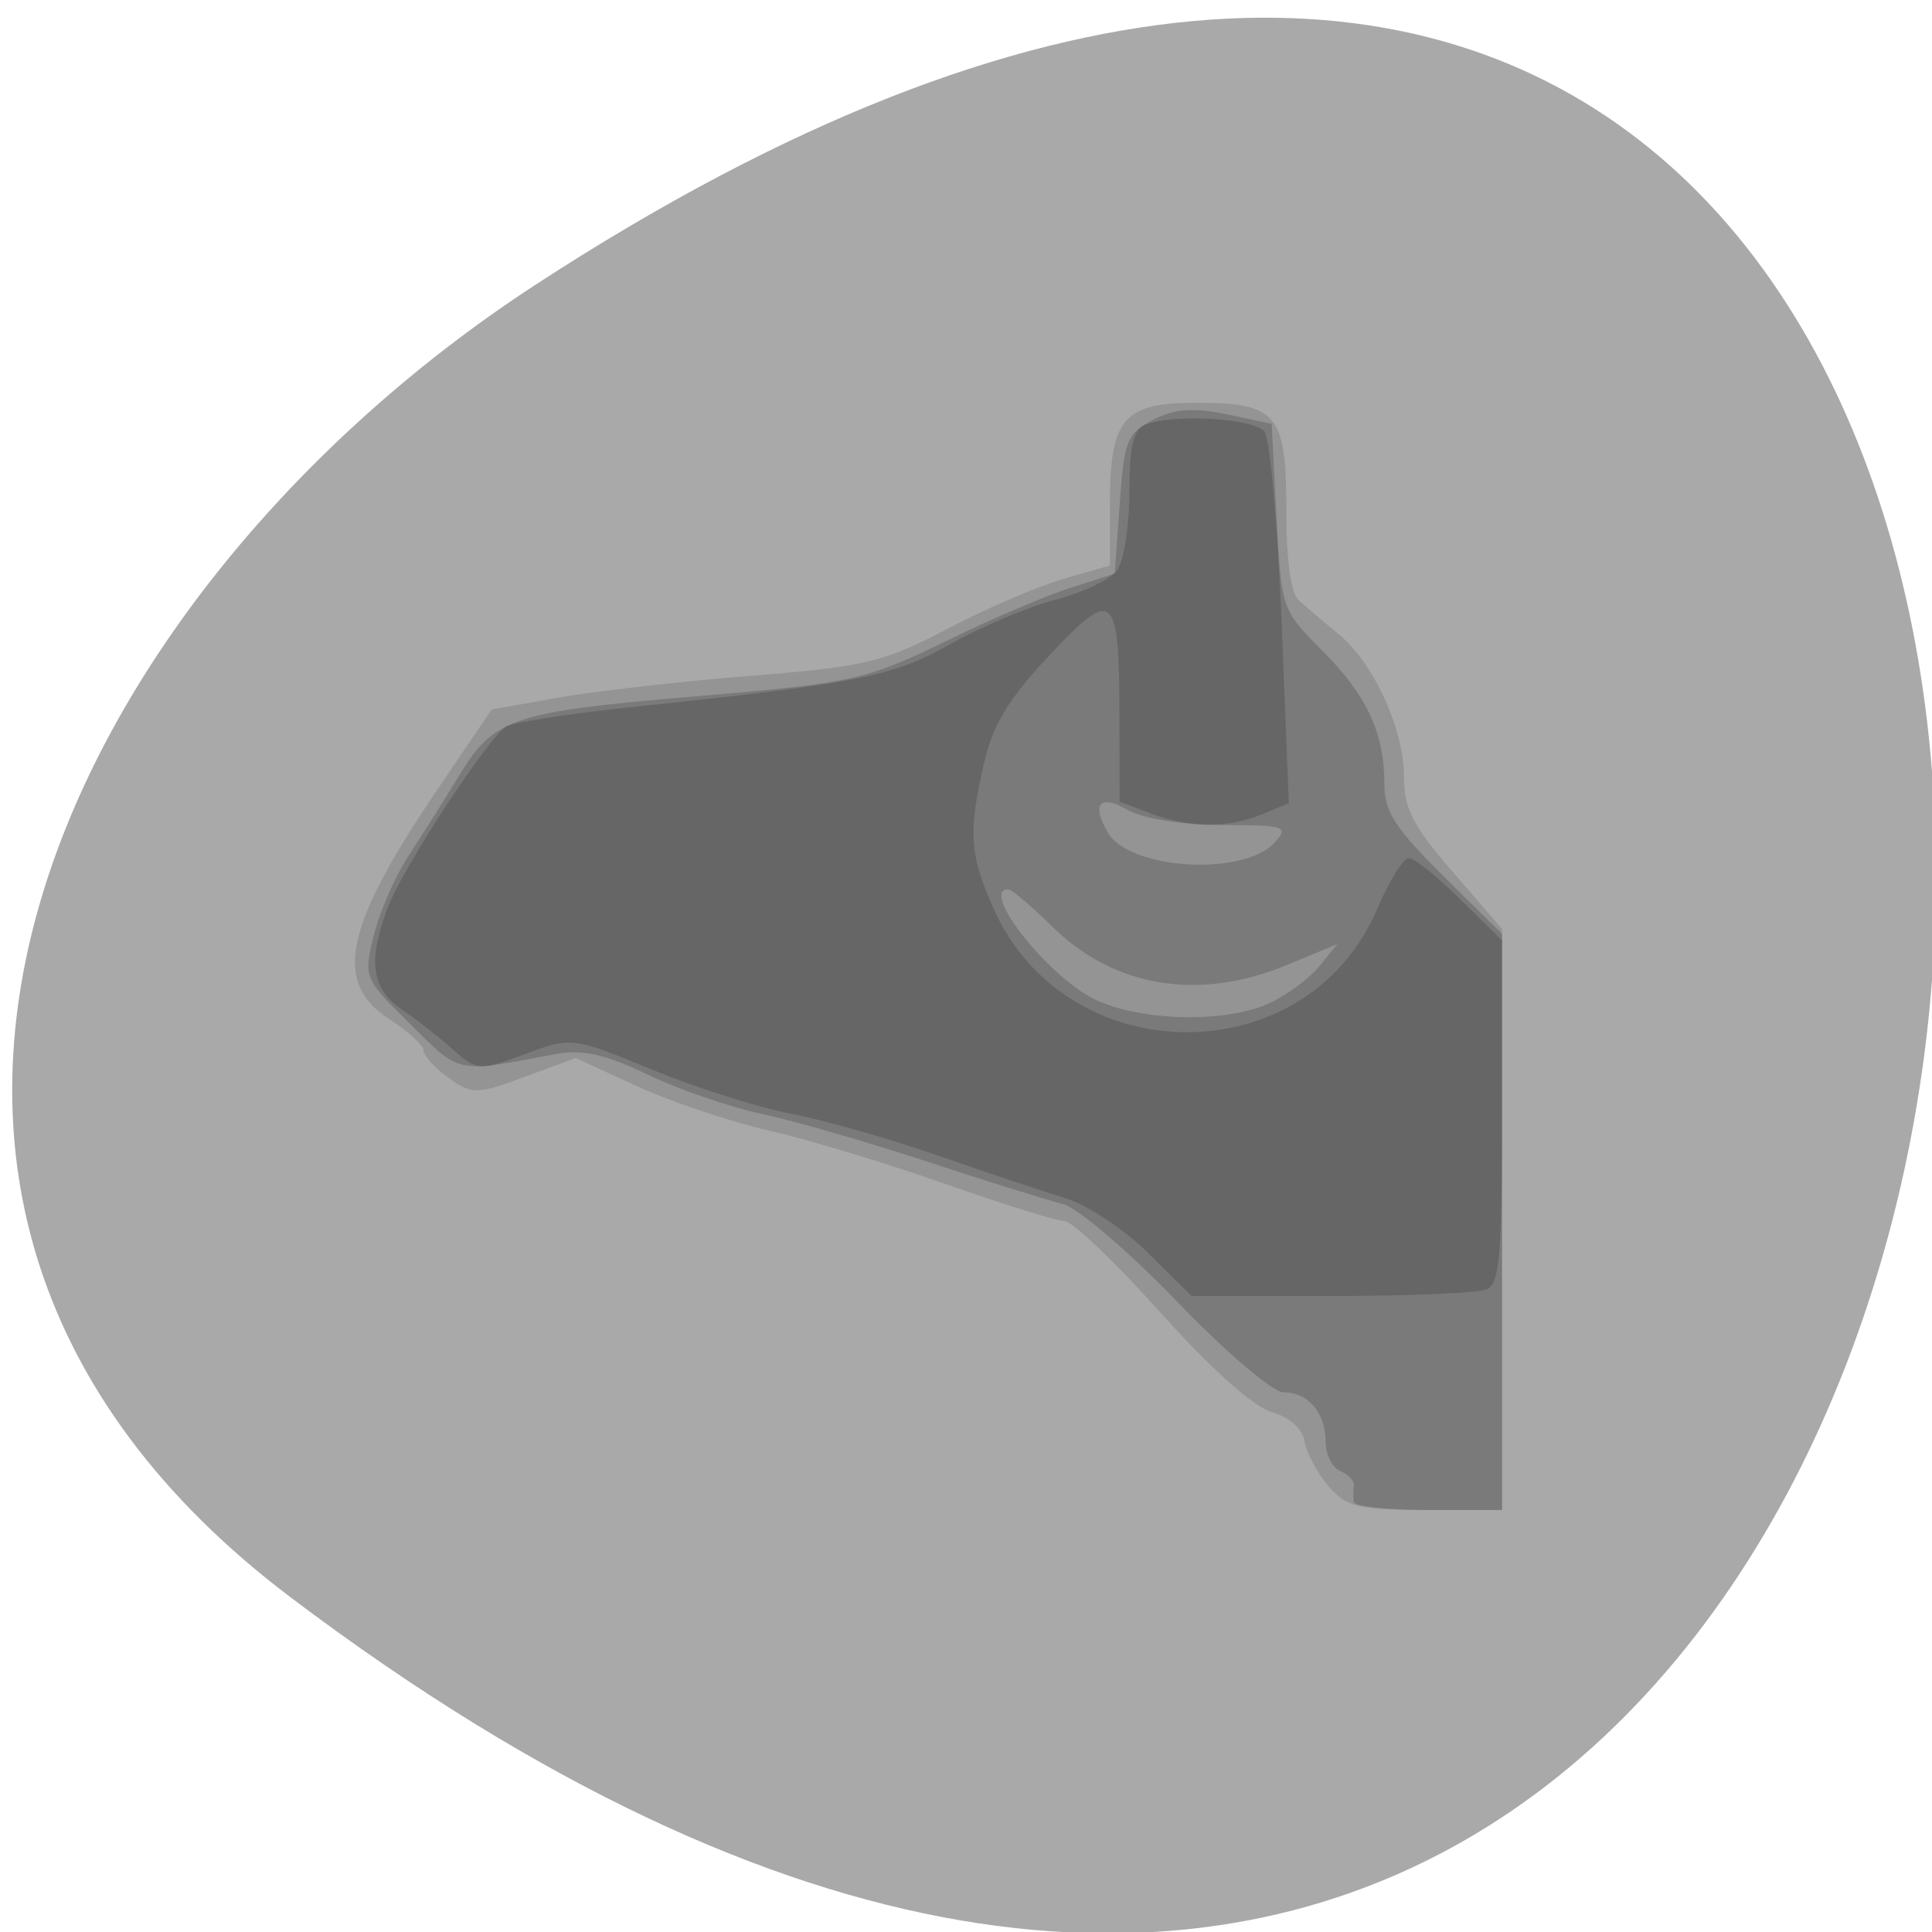 <svg xmlns="http://www.w3.org/2000/svg" viewBox="0 0 256 256"><defs><clipPath><path transform="matrix(15.333 0 0 11.5 415 -125.5)" d="m -24 13 c 0 1.105 -0.672 2 -1.5 2 -0.828 0 -1.5 -0.895 -1.5 -2 0 -1.105 0.672 -2 1.5 -2 0.828 0 1.5 0.895 1.5 2 z"/></clipPath></defs><g style="fill:#a9a9a9"><path d="m 323.28 890.82 c 200.11 265.25 -350.59 302.94 -173.86 32.17 40.29 -61.728 120.86 -102.43 173.86 -32.17 z" transform="matrix(0 1 1 0 -852.23 -111.56)" style="color:#000"/></g><g transform="matrix(1.299 0 0 1.418 -45.34 -77.73)"><path d="m 170.39 193.67 c -1.141 -1.238 -2.233 -3.122 -2.426 -4.187 -0.212 -1.167 -1.543 -2.246 -3.35 -2.715 -1.834 -0.476 -6.243 -4.094 -11.351 -9.313 -4.594 -4.694 -8.99 -8.535 -9.768 -8.535 -0.779 0 -6.245 -1.559 -12.147 -3.465 -5.902 -1.906 -13.992 -4.149 -17.976 -4.985 -3.985 -0.836 -10.06 -2.706 -13.5 -4.155 l -6.255 -2.635 l -5.202 1.766 c -4.872 1.654 -5.364 1.66 -7.75 0.097 -1.401 -0.918 -2.548 -2.064 -2.548 -2.547 0 -0.483 -1.575 -1.807 -3.5 -2.943 -5.778 -3.409 -4.597 -8.612 4.861 -21.4 l 5.577 -7.541 l 6.781 -1.104 c 3.73 -0.607 12.577 -1.525 19.66 -2.04 11.596 -0.843 13.588 -1.278 20 -4.367 3.917 -1.887 9.259 -3.996 11.871 -4.686 l 4.75 -1.254 v -5.679 c 0 -8.04 1.366 -9.528 8.774 -9.528 8.295 0 9.226 1.014 9.226 10.05 0 4.644 0.459 7.724 1.25 8.388 0.688 0.578 2.5 1.988 4.03 3.134 3.629 2.722 6.722 8.894 6.722 13.415 0 2.948 0.905 4.557 5 8.886 l 5 5.287 v 27.15 v 27.15 h -7.826 c -6.834 0 -8.089 -0.285 -9.9 -2.25 z" style="fill:#949494"/><path d="m 173 195.17 c -0.065 -0.412 -0.061 -1.1 0.009 -1.528 0.07 -0.428 -0.551 -1.038 -1.382 -1.357 -0.83 -0.319 -1.509 -1.566 -1.509 -2.772 0 -2.704 -1.776 -4.593 -4.319 -4.593 -1.056 0 -5.935 -3.821 -10.843 -8.492 -4.908 -4.67 -10.142 -8.765 -11.631 -9.1 -1.489 -0.333 -7.657 -2.099 -13.707 -3.924 -6.05 -1.825 -13.7 -3.847 -17 -4.494 -3.3 -0.647 -8.566 -2.311 -11.702 -3.699 -4.198 -1.858 -6.638 -2.361 -9.25 -1.908 -10.343 1.793 -9.743 1.904 -14.872 -2.748 -4.802 -4.355 -4.819 -4.393 -3.752 -8.355 0.589 -2.189 2.17 -5.51 3.513 -7.381 1.342 -1.871 3.706 -5.306 5.252 -7.634 3.472 -5.228 5.497 -5.857 23.311 -7.24 17.1 -1.328 17.964 -1.505 27 -5.536 4.125 -1.84 9.525 -3.941 12 -4.668 l 4.5 -1.322 l 0.5 -6.492 c 0.46 -5.976 0.732 -6.603 3.42 -7.886 2.155 -1.029 4.119 -1.162 7.5 -0.508 l 4.58 0.886 l 0.5 8.677 c 0.5 8.677 0.5 8.677 4.698 12.549 4.551 4.197 6.302 7.668 6.302 12.494 0 2.506 1.133 4.115 6 8.519 l 6 5.43 v 26.916 v 26.916 h -7.5 c -4.125 0 -7.553 -0.338 -7.618 -0.75 z m -8.599 -46.612 c 1.77 -0.749 4.052 -2.299 5.072 -3.443 l 1.854 -2.081 l -5.114 1.943 c -9.03 3.431 -17.669 2.128 -24.03 -3.623 -2.09 -1.888 -4.083 -3.433 -4.429 -3.433 -2.785 0 3.306 7.385 8.242 9.994 4.358 2.303 13.719 2.63 18.411 0.644 z m 0.507 -14.998 c 1.519 -1.519 1.129 -1.64 -5.325 -1.646 -4.093 -0.004 -8.098 -0.598 -9.714 -1.441 -2.808 -1.465 -3.659 -0.531 -1.956 2.147 2.206 3.471 13.822 4.113 16.995 0.939 z" style="fill:#7a7a7a"/><path d="m 152.03 171.91 c -2.431 -2.204 -6.22 -4.507 -8.42 -5.118 -2.2 -0.611 -8.05 -2.405 -13 -3.986 -4.95 -1.581 -11.7 -3.341 -15 -3.911 -3.3 -0.57 -9.682 -2.425 -14.183 -4.124 -8.12 -3.064 -8.22 -3.075 -12.985 -1.451 -4.633 1.579 -4.892 1.564 -7.317 -0.42 -1.383 -1.131 -3.749 -2.827 -5.258 -3.769 -3.1 -1.935 -3.476 -4.554 -1.377 -9.578 1.566 -3.748 10.168 -15.769 12.05 -16.844 0.684 -0.39 6.379 -1.202 12.656 -1.805 23.44 -2.25 26.715 -2.842 32.653 -5.905 3.167 -1.634 8.01 -3.503 10.758 -4.153 2.75 -0.651 5.563 -1.886 6.25 -2.746 0.688 -0.86 1.25 -4.129 1.25 -7.265 0 -4.277 0.395 -5.854 1.582 -6.309 2.818 -1.081 11.144 -0.642 12.201 0.643 0.565 0.688 1.355 8.776 1.755 17.974 l 0.727 16.724 l -2.698 1.026 c -3.489 1.327 -7.478 1.301 -11.418 -0.072 l -3.149 -1.098 l -0.015 -8.152 c -0.022 -11.472 -0.602 -11.917 -7.172 -5.491 -4.142 4.051 -5.743 6.472 -6.636 10.03 -1.634 6.514 -1.492 8.524 0.956 13.581 7.442 15.372 31.925 15.463 39.1 0.144 1.246 -2.66 2.716 -4.837 3.266 -4.837 0.55 0 2.912 1.73 5.25 3.845 l 4.25 3.845 v 16.01 c 0 13.674 -0.231 16.1 -1.582 16.614 -0.87 0.334 -7.994 0.607 -15.83 0.607 h -14.249 l -4.42 -4.01 z" style="fill:#666"/></g></svg>